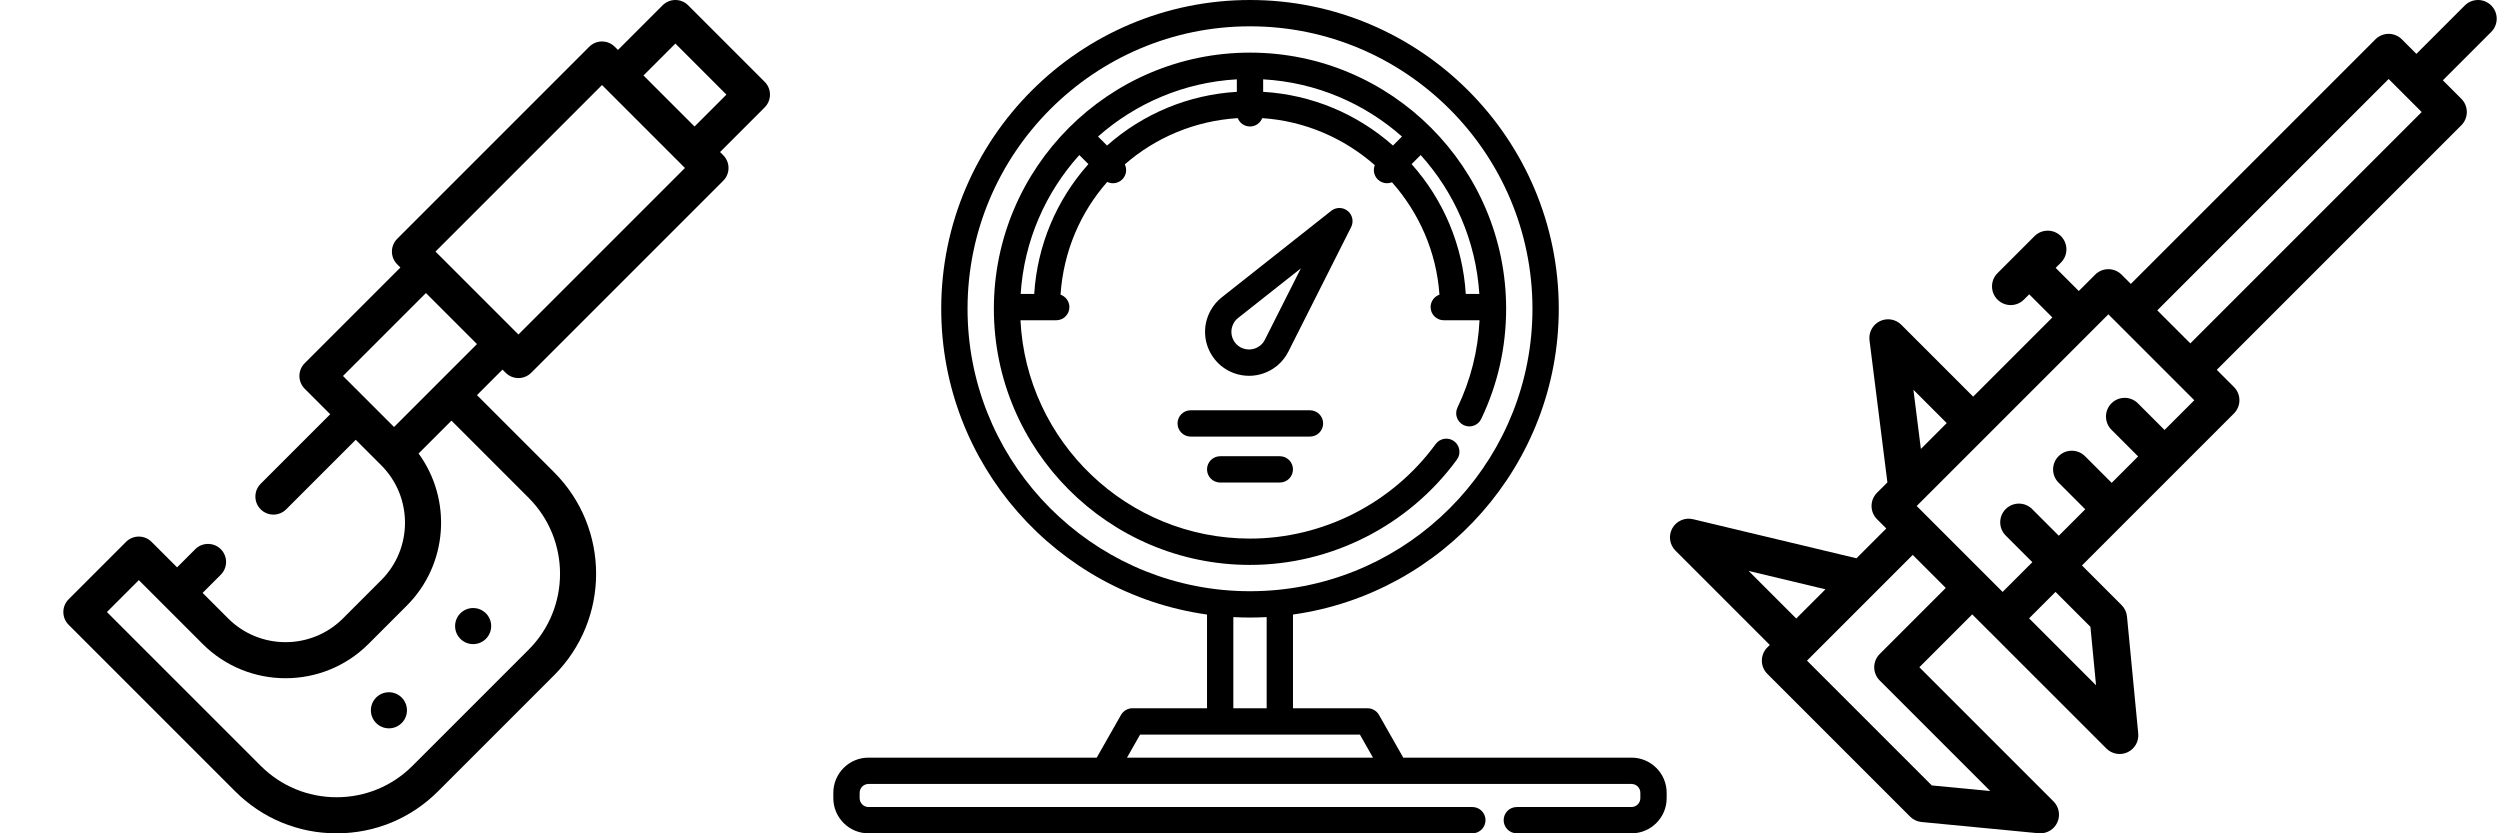 <svg xmlns="http://www.w3.org/2000/svg" viewBox="0 0 2400 800"><svg fill="#000000" height="800" width="800" version="1.1" id="Layer_1" xmlns="http://www.w3.org/2000/svg" xmlns:xlink="http://www.w3.org/1999/xlink" viewBox="0 0 511.999 511.999" xml:space="preserve" x="0"><g>	<g>		<g>			<circle cx="290.696" cy="384.661" r="11.087" />			<circle cx="238.952" cy="436.405" r="11.087" />			<path d="M469.831,50.287l-47.039-47.04C420.714,1.169,417.893,0,414.953,0c-2.94,0-5.76,1.169-7.84,3.247l-27.44,27.44     l-1.96-1.96c-2.08-2.079-4.899-3.247-7.84-3.247c-2.94,0-5.76,1.169-7.84,3.247l-117.989,117.99c-4.33,4.33-4.33,11.35,0,15.68     l1.96,1.96l-58.799,58.799c-2.079,2.079-3.247,4.899-3.247,7.84c0,2.94,1.169,5.761,3.247,7.84l15.68,15.68l-42.727,42.727     c-4.33,4.33-4.33,11.35,0,15.681c2.165,2.165,5.003,3.247,7.84,3.247s5.674-1.082,7.84-3.247l42.727-42.727l15.68,15.68     c0.001,0.001,0.002,0.002,0.003,0.003c19.448,19.454,19.447,51.103-0.003,70.555l-23.521,23.519     c-19.453,19.454-51.106,19.454-70.558,0l-15.68-15.68l11.172-11.172c4.33-4.33,4.33-11.35,0-15.681     c-4.331-4.33-11.349-4.33-15.681,0l-11.172,11.171l-15.68-15.68c-2.08-2.079-4.899-3.247-7.84-3.247     c-2.94,0-5.76,1.169-7.84,3.247l-35.278,35.28c-4.33,4.33-4.33,11.35,0,15.68l102.31,102.31     c16.649,16.649,38.783,25.817,62.327,25.817s45.679-9.168,62.328-25.817l71.343-71.343c34.366-34.367,34.366-90.286,0-124.654     l-47.431-47.431l15.68-15.68l1.96,1.96c2.08,2.079,4.899,3.247,7.84,3.247c2.94,0,5.76-1.169,7.84-3.247l117.99-117.99     c2.079-2.079,3.247-4.899,3.247-7.84c0-2.94-1.169-5.761-3.247-7.84l-1.961-1.959l27.439-27.439     C474.161,61.637,474.161,54.618,469.831,50.287z M242.084,262.355l-31.359-31.359l50.959-50.959l31.359,31.359L242.084,262.355z      M324.795,305.866c25.72,25.721,25.72,67.573,0,93.295l-71.343,71.343c-12.46,12.46-29.026,19.322-46.647,19.322     s-34.186-6.862-46.646-19.322l-94.471-94.47l19.6-19.6l39.199,39.2c14.052,14.051,32.501,21.076,50.959,21.074     c18.453-0.001,36.912-7.026,50.959-21.074l23.521-23.52c25.433-25.433,27.846-65.303,7.238-93.475l20.202-20.202L324.795,305.866     z M318.522,205.516l-50.959-50.959l102.31-102.311l50.959,50.959L318.522,205.516z M426.713,77.726l-31.36-31.359l19.6-19.6     l31.359,31.36L426.713,77.726z" />		</g>	</g></g></svg><svg fill="#000000" height="800" width="800" version="1.1" id="Layer_1" xmlns="http://www.w3.org/2000/svg" xmlns:xlink="http://www.w3.org/1999/xlink" viewBox="0 0 512 512" xml:space="preserve" x="800"><g>	<g>		<g>			<path d="M490.407,465.492H350.169l-14.921-26.25c-1.437-2.529-4.121-4.09-7.029-4.09h-45.811v-57.581     c92.149-12.892,163.301-92.217,163.301-187.862C445.709,85.103,360.606,0,256,0S66.291,85.103,66.291,189.709     c0,95.645,71.152,174.97,163.301,187.862v57.581h-45.811c-2.907,0-5.592,1.561-7.029,4.09l-14.921,26.25H21.593     C9.687,465.492,0,475.18,0,487.085v3.32C0,502.312,9.687,512,21.593,512h371.025c4.466,0,8.084-3.618,8.084-8.084     c0-4.466-3.618-8.084-8.084-8.084H21.593c-2.991,0-5.425-2.434-5.425-5.425v-3.32c0-2.991,2.434-5.425,5.425-5.425h144.941     h178.931h144.941c2.991,0,5.425,2.434,5.425,5.425v3.32c0,2.991-2.434,5.425-5.425,5.425h-70.48     c-4.466,0-8.084,3.619-8.084,8.084c0,4.466,3.619,8.084,8.084,8.084h70.48c11.906,0,21.593-9.687,21.593-21.593v-3.32     C512,475.18,502.313,465.492,490.407,465.492z M82.459,189.709C82.459,94.018,160.31,16.168,256,16.168     s173.541,77.85,173.541,173.541c0,89.942-68.779,164.115-156.502,172.704c-11.29,1.104-22.789,1.104-34.079,0     C151.238,353.824,82.459,279.651,82.459,189.709z M266.24,379.143v56.011h-20.48v-56.011c0.039,0.002,0.079,0.002,0.117,0.004     c1.494,0.079,2.993,0.137,4.496,0.181c0.184,0.005,0.369,0.016,0.553,0.022c1.686,0.044,3.377,0.069,5.074,0.069     s3.388-0.025,5.074-0.069c0.184-0.005,0.369-0.015,0.553-0.022c1.503-0.044,3.002-0.102,4.496-0.181     C266.161,379.145,266.201,379.145,266.24,379.143z M180.43,465.492l8.055-14.171h49.191h36.648h49.192l8.055,14.171H180.43z" />			<path d="M383.137,282.366c2.633-3.606,1.848-8.663-1.758-11.296c-3.606-2.634-8.663-1.846-11.296,1.758     c-26.577,36.37-69.225,58.086-114.082,58.086c-75.491,0-137.335-59.549-141.027-134.141h21.979c4.466,0,8.084-3.62,8.084-8.084     c0-3.539-2.276-6.539-5.442-7.634c1.777-26.632,12.285-50.642,28.688-69.284c1.115,0.543,2.325,0.822,3.538,0.822     c2.068,0,4.138-0.789,5.717-2.368c2.496-2.496,3.011-6.218,1.558-9.228c18.747-16.364,42.828-26.757,69.381-28.419     c1.176,3.011,4.098,5.146,7.525,5.146c3.423,0,6.342-2.13,7.522-5.135c26.239,1.719,50.327,12.353,69.162,28.891     c-1.176,2.917-0.583,6.379,1.781,8.743c1.579,1.578,3.649,2.368,5.717,2.368c1.041,0,2.083-0.202,3.061-0.602     c16.609,18.736,27.357,42.76,29.161,69.066c-3.163,1.097-5.437,4.095-5.437,7.632c0,4.465,3.618,8.084,8.084,8.084h21.973     c-0.913,18.707-5.453,36.725-13.549,53.651c-1.926,4.028-0.223,8.855,3.804,10.781c4.025,1.927,8.854,0.224,10.781-3.804     c10.16-21.242,15.313-44.017,15.313-67.691c0-86.776-70.597-157.373-157.373-157.373S98.627,102.934,98.627,189.709     S169.224,347.082,256,347.082C305.999,347.082,353.527,322.89,383.137,282.366z M360.867,95.256     c20.671,22.926,33.943,52.64,36.035,85.349h-8.324c-1.86-29.701-13.512-57.573-33.289-79.773L360.867,95.256z M264.084,48.742     c32.599,1.85,62.271,14.807,85.288,35.14l-5.536,5.536c-22.29-19.705-50.156-31.221-79.752-33V48.742z M247.916,48.742v7.677     c-29.589,1.78-57.461,13.298-79.751,33.002l-5.538-5.538C185.644,63.551,215.316,50.592,247.916,48.742z M151.133,95.256     l5.577,5.577c-19.766,22.193-31.427,50.068-33.289,79.773h-8.323C117.19,147.897,130.462,118.183,151.133,95.256z" />			<path d="M316.036,129.606c-2.942-2.398-7.149-2.431-10.125-0.08l-67.249,53.143c-2.839,2.247-5.161,4.984-6.898,8.133     c-0.047,0.087-0.094,0.175-0.139,0.263l-0.327,0.646c-4.251,8.432-3.834,18.276,1.118,26.333     c0.036,0.059,0.077,0.127,0.102,0.168c0.112,0.179,0.227,0.355,0.345,0.529l0.086,0.128c0.12,0.183,0.244,0.367,0.372,0.548     c0.071,0.102,0.151,0.212,0.251,0.349c0.189,0.259,0.38,0.516,0.579,0.77c0.057,0.073,0.119,0.152,0.198,0.249     c0.237,0.294,0.477,0.583,0.723,0.863l0.019,0.022c0.055,0.065,0.11,0.127,0.165,0.19c0.235,0.26,0.47,0.516,0.703,0.759     l0.216,0.22c0.222,0.226,0.446,0.447,0.675,0.664c0.047,0.045,0.095,0.089,0.143,0.134l0.244,0.223     c0.195,0.178,0.389,0.351,0.591,0.525c0.032,0.028,0.116,0.099,0.151,0.127c0.141,0.117,0.284,0.236,0.429,0.352l0.378,0.305     c0.035,0.028,0.07,0.055,0.106,0.082c0.191,0.146,0.383,0.29,0.637,0.475l0.334,0.239c0.262,0.185,0.532,0.366,0.806,0.547     c0.04,0.026,0.058,0.038,0.098,0.064c0.037,0.024,0.16,0.105,0.197,0.127c0.3,0.19,0.607,0.375,0.99,0.596l0.12,0.068     c0.315,0.181,0.638,0.354,0.961,0.521c0.114,0.061,0.227,0.12,0.342,0.176c0.275,0.137,0.555,0.267,0.834,0.397     c0.044,0.02,0.069,0.031,0.113,0.052l0.246,0.111c0.234,0.105,0.471,0.201,0.803,0.334c0.181,0.075,0.363,0.149,0.53,0.212     c0.105,0.04,0.21,0.078,0.318,0.114c2.963,1.07,6.064,1.614,9.218,1.614c6.047,0,11.993-2.068,16.729-5.813l0.564-0.444     c0.084-0.066,0.166-0.134,0.247-0.203c2.737-2.336,4.952-5.159,6.583-8.394l38.581-76.534     C319.85,136.122,318.974,132.004,316.036,129.606z M265.125,208.762c-0.637,1.263-1.491,2.368-2.538,3.285l-0.433,0.342     c-1.934,1.53-4.256,2.338-6.714,2.338c-1.272,0-2.521-0.218-3.714-0.649c-0.046-0.017-0.093-0.035-0.14-0.051l-0.236-0.097     c-0.019-0.008-0.092-0.037-0.111-0.044l-0.261-0.112c-0.128-0.059-0.257-0.116-0.383-0.179c-0.036-0.019-0.072-0.039-0.11-0.057     c-0.122-0.063-0.245-0.125-0.363-0.193c-0.03-0.018-0.063-0.036-0.093-0.053c-0.013-0.008-0.027-0.016-0.042-0.024     c-0.124-0.072-0.247-0.146-0.346-0.208l-0.123-0.08c-0.11-0.071-0.218-0.142-0.26-0.171l-0.686-0.517     c-0.028-0.024-0.061-0.05-0.089-0.072l-0.511-0.451c-0.084-0.081-0.167-0.163-0.249-0.247c-0.015-0.015-0.107-0.107-0.121-0.122     c-0.098-0.101-0.193-0.206-0.288-0.312c-0.027-0.032-0.056-0.066-0.084-0.098c-0.095-0.108-0.187-0.22-0.305-0.367     c-0.017-0.022-0.033-0.043-0.051-0.065c-0.082-0.104-0.158-0.21-0.184-0.244l-0.117-0.162c-0.015-0.021-0.029-0.042-0.049-0.068     l-0.245-0.366c0,0-0.022-0.032-0.039-0.059c-0.015-0.024-0.03-0.048-0.045-0.073c-1.996-3.245-2.168-7.205-0.46-10.589     l0.247-0.492c0.689-1.213,1.601-2.274,2.711-3.152l38.551-30.465L265.125,208.762z" />			<path d="M300.936,260.155c0-4.465-3.618-8.084-8.084-8.084h-73.297c-4.466,0-8.084,3.62-8.084,8.084     c0,4.465,3.619,8.084,8.084,8.084h73.297C297.318,268.239,300.936,264.621,300.936,260.155z" />			<path d="M237.676,280.301c-4.466,0-8.084,3.618-8.084,8.084c0,4.466,3.618,8.084,8.084,8.084h36.648     c4.466,0,8.084-3.619,8.084-8.084c0-4.466-3.619-8.084-8.084-8.084H237.676z" />		</g>	</g></g></svg><svg fill="#000000" height="800" width="800" version="1.1" id="Layer_1" xmlns="http://www.w3.org/2000/svg" xmlns:xlink="http://www.w3.org/1999/xlink" viewBox="0 0 512.001 512.001" xml:space="preserve" x="1600"><g>	<g>		<path d="M506.615,3.363c-4.486-4.484-11.757-4.484-16.245,0l-29.734,29.734l-8.934-8.934c-2.155-2.154-5.076-3.364-8.122-3.364    s-5.967,1.211-8.122,3.364L285.19,174.431l-5.685-5.684c-4.487-4.484-11.757-4.484-16.245,0l-10.05,10.05l-14.213-14.213    l3.248-3.249c4.485-4.485,4.485-11.758,0-16.245c-4.486-4.484-11.759-4.484-16.245,0l-22.741,22.743    c-4.485,4.485-4.485,11.758,0,16.245c2.243,2.242,5.183,3.364,8.122,3.364c2.939,0,5.88-1.122,8.122-3.364l3.248-3.248    l14.213,14.212l-48.653,48.653l-44.165-44.165c-3.471-3.47-8.765-4.352-13.173-2.194c-4.408,2.159-6.959,6.88-6.345,11.75    l10.992,87.3l-6.371,6.371c-4.485,4.485-4.485,11.758,0,16.245l5.686,5.686l-18.316,18.316L16.18,318.995    c-4.999-1.195-10.185,1.077-12.696,5.564c-2.51,4.486-1.732,10.094,1.902,13.729l57.973,57.974l-1.509,1.509    c-4.485,4.485-4.485,11.758,0,16.245l87.716,87.716c1.886,1.886,4.369,3.056,7.024,3.311l71.879,6.904    c0.369,0.036,0.737,0.053,1.103,0.053c4.411,0,8.477-2.54,10.385-6.587c2.068-4.383,1.16-9.593-2.267-13.021l-82.437-82.437    l32.475-32.475l10.559,10.559c0.086,0.086,0.179,0.159,0.268,0.241l71.624,71.623c3.426,3.426,8.638,4.333,13.021,2.267    c4.383-2.068,6.998-6.663,6.534-11.487l-6.904-71.878c-0.255-2.656-1.425-5.139-3.311-7.024l-24.365-24.366l93.39-93.39    c4.485-4.485,4.485-11.758,0-16.245l-10.558-10.559L488.251,76.957c4.485-4.485,4.485-11.758,0-16.245l-11.37-11.37l29.734-29.734    C511.1,15.123,511.1,7.85,506.615,3.363z M172.069,259.939l-15.883,15.883l-4.576-36.343L172.069,259.939z M50.374,350.788    l47.182,11.278l-17.952,17.952L50.374,350.788z M130.885,401.832c-2.154,2.155-3.364,5.076-3.364,8.122s1.211,5.967,3.364,8.122    l67.947,67.946l-35.94-3.452l-76.677-76.678l1.509-1.509l63.453-63.453l20.304,20.304L130.885,401.832z M260.357,385.109    l3.452,35.939l-41.143-41.143l16.244-16.244L260.357,385.109z M305.902,264.179l-16.379-16.379    c-4.486-4.484-11.757-4.484-16.245,0c-4.485,4.485-4.485,11.758,0,16.245l16.379,16.379l-16.244,16.244l-16.379-16.379    c-4.487-4.484-11.757-4.484-16.245,0c-4.485,4.485-4.485,11.758,0,16.245l16.379,16.379l-16.244,16.244l-16.379-16.379    c-4.487-4.484-11.757-4.484-16.245,0c-4.485,4.485-4.485,11.758,0,16.245l16.379,16.379l-18.274,18.274l-52.793-52.793    L271.38,193.115l52.793,52.793L305.902,264.179z M321.74,210.98l-20.305-20.305L443.58,48.529l20.305,20.305L321.74,210.98z" />	</g></g></svg></svg>